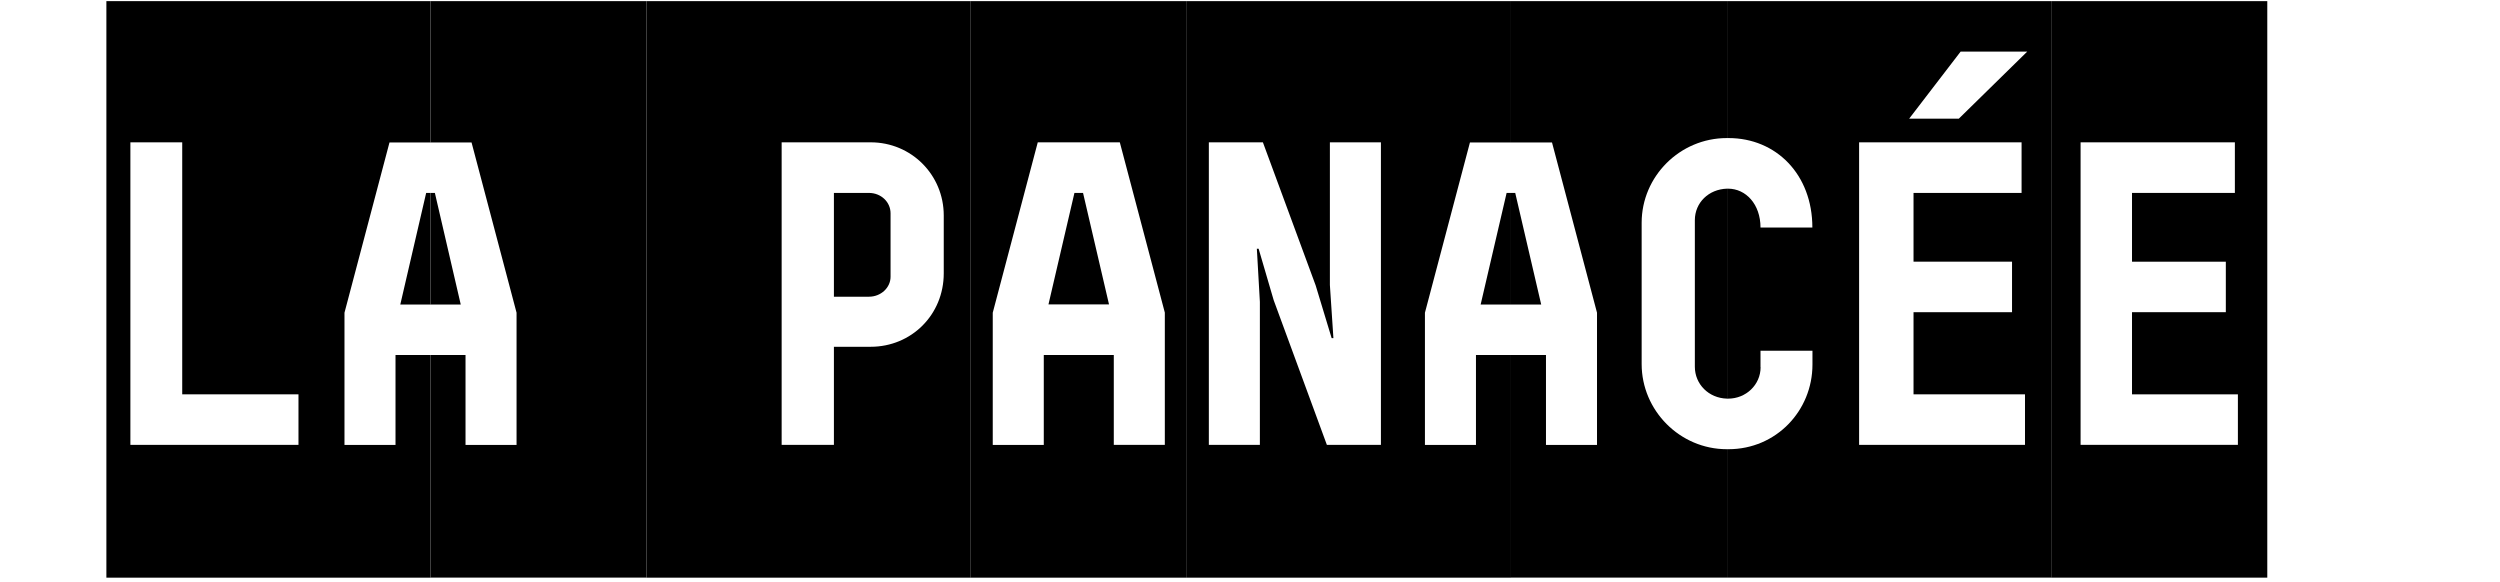 <svg id="logo" xmlns:rdf="http://www.w3.org/1999/02/22-rdf-syntax-ns#" xmlns="http://www.w3.org/2000/svg" viewBox="-32 0 752 175" version="1.1">
 <g class="movL">
  <path id="path3024" d="M32,0.344v173.41h97.5v-66.97h-10.53v27.06h-15.35v-39.778l13.54-51.218h12.34v-42.5h-97.5zm7.219,42.468h15.593v75.808h34.969v15.19h-50.562v-90.998zm88.971,15.219l-7.78,33.563h9.09v-33.563h-1.31z" transform="translate(-32,0)"/>
 </g>
 <g>
  <path id="path3030" d="M129.5,0.344v42.5h12.34l13.54,51.218v39.778h-15.35v-27.06h-10.53v66.97h65v-173.41h-65zm0,57.687v33.563h9.09l-7.78-33.563h-1.31z" transform="translate(-32,0)"/>
 </g>
 <g class="movL">
  <path id="path3034" d="M194.5,0.344v173.41h97.5v-173.41h-97.5zm40.62,42.468h26.79c12.22,0,21.97,9.78,21.97,22v17.407c0,12.477-9.75,22.091-21.97,22.091h-11.07v29.5h-15.72v-90.998zm15.72,15.219v31.219h10.54c3.64,0,6.5-2.752,6.5-6v-19.094c0-3.379-2.86-6.125-6.5-6.125h-10.54z" transform="translate(-32,0)"/>
 </g>
 <g>
  <path id="path3038" d="M292,0.344v173.41h65v-173.41h-65zm20.16,42.468h24.68l13.54,51.219v39.779h-15.35v-27.03h-21.06v27.06h-15.35v-39.778l13.54-51.25zm11.03,15.219l-7.81,33.531h18.21l-7.81-33.531h-2.59z" transform="translate(-32,0)"/>
 </g>
 <g class="movL">
  <path id="path3042" d="M357,0.344v173.41h97.5v-66.97h-10.53v27.06h-15.35v-39.778l13.54-51.218h12.34v-42.5h-97.5zm6.62,42.468h16.26l15.87,43.032,4.81,15.876h0.53l-1.06-16.001v-42.907h15.35v90.998h-16.26l-16-43.529-4.53-15.469h-0.53l0.91,16v42.998h-15.35v-90.998zm89.57,15.219l-7.81,33.563h9.12v-33.563h-1.31z" transform="translate(-32,0)"/>
 </g>
 <g>
  <path id="path3048" d="M454.5,0.344v42.5h12.34l13.54,51.218v39.778h-15.35v-27.06h-10.53v66.97h65v-38.63h-0.06c-14.17,0-25.63-11.68-25.63-25.59v-42.53c0-13.907,11.46-25.469,25.63-25.469h0.06v-41.187h-65zm65,56.406c-5.55,0.156-9.69,4.239-9.69,9.469v44.091c0,5.23,4.14,9.46,9.69,9.6v-63.16zm-65,1.281v33.563h9.09l-7.81-33.563h-1.28z" transform="translate(-32,0)"/>
 </g>
 <g class="movL">
  <path id="path3054" d="M519.5,0.344v41.187h0.44c14.3,0,25.22,10.915,25.22,26.907h-15.6c0-7.022-4.42-11.688-9.75-11.688-0.11,0-0.2-0.009-0.31,0v63.16h0.34c5.33,0,9.75-4.15,9.75-9.47h-0.03v-4.94h15.63v4.16c0,13.91-10.95,25.46-25.25,25.46h-0.44v38.63h97.5v-173.41h-97.5zm70.25,15.187h20.03l-20.56,20.157h-14.94l15.47-20.157zm-30.53,27.281h48.87v15.219h-32.5v20.688h29.63v15.187h-29.63v24.714h33.53v15.19h-49.9v-90.998z" transform="translate(-32,0)"/>
 </g>
 <g>
  <path id="path3062" d="M617,0.344v173.41h65v-173.41h-65zm8.84,42.468h46.41v15.219h-30.94v20.688h28.22v15.187h-28.22v24.714h31.85v15.19h-47.32v-90.998z" transform="translate(-32,0)"/>
 </g>
</svg>
